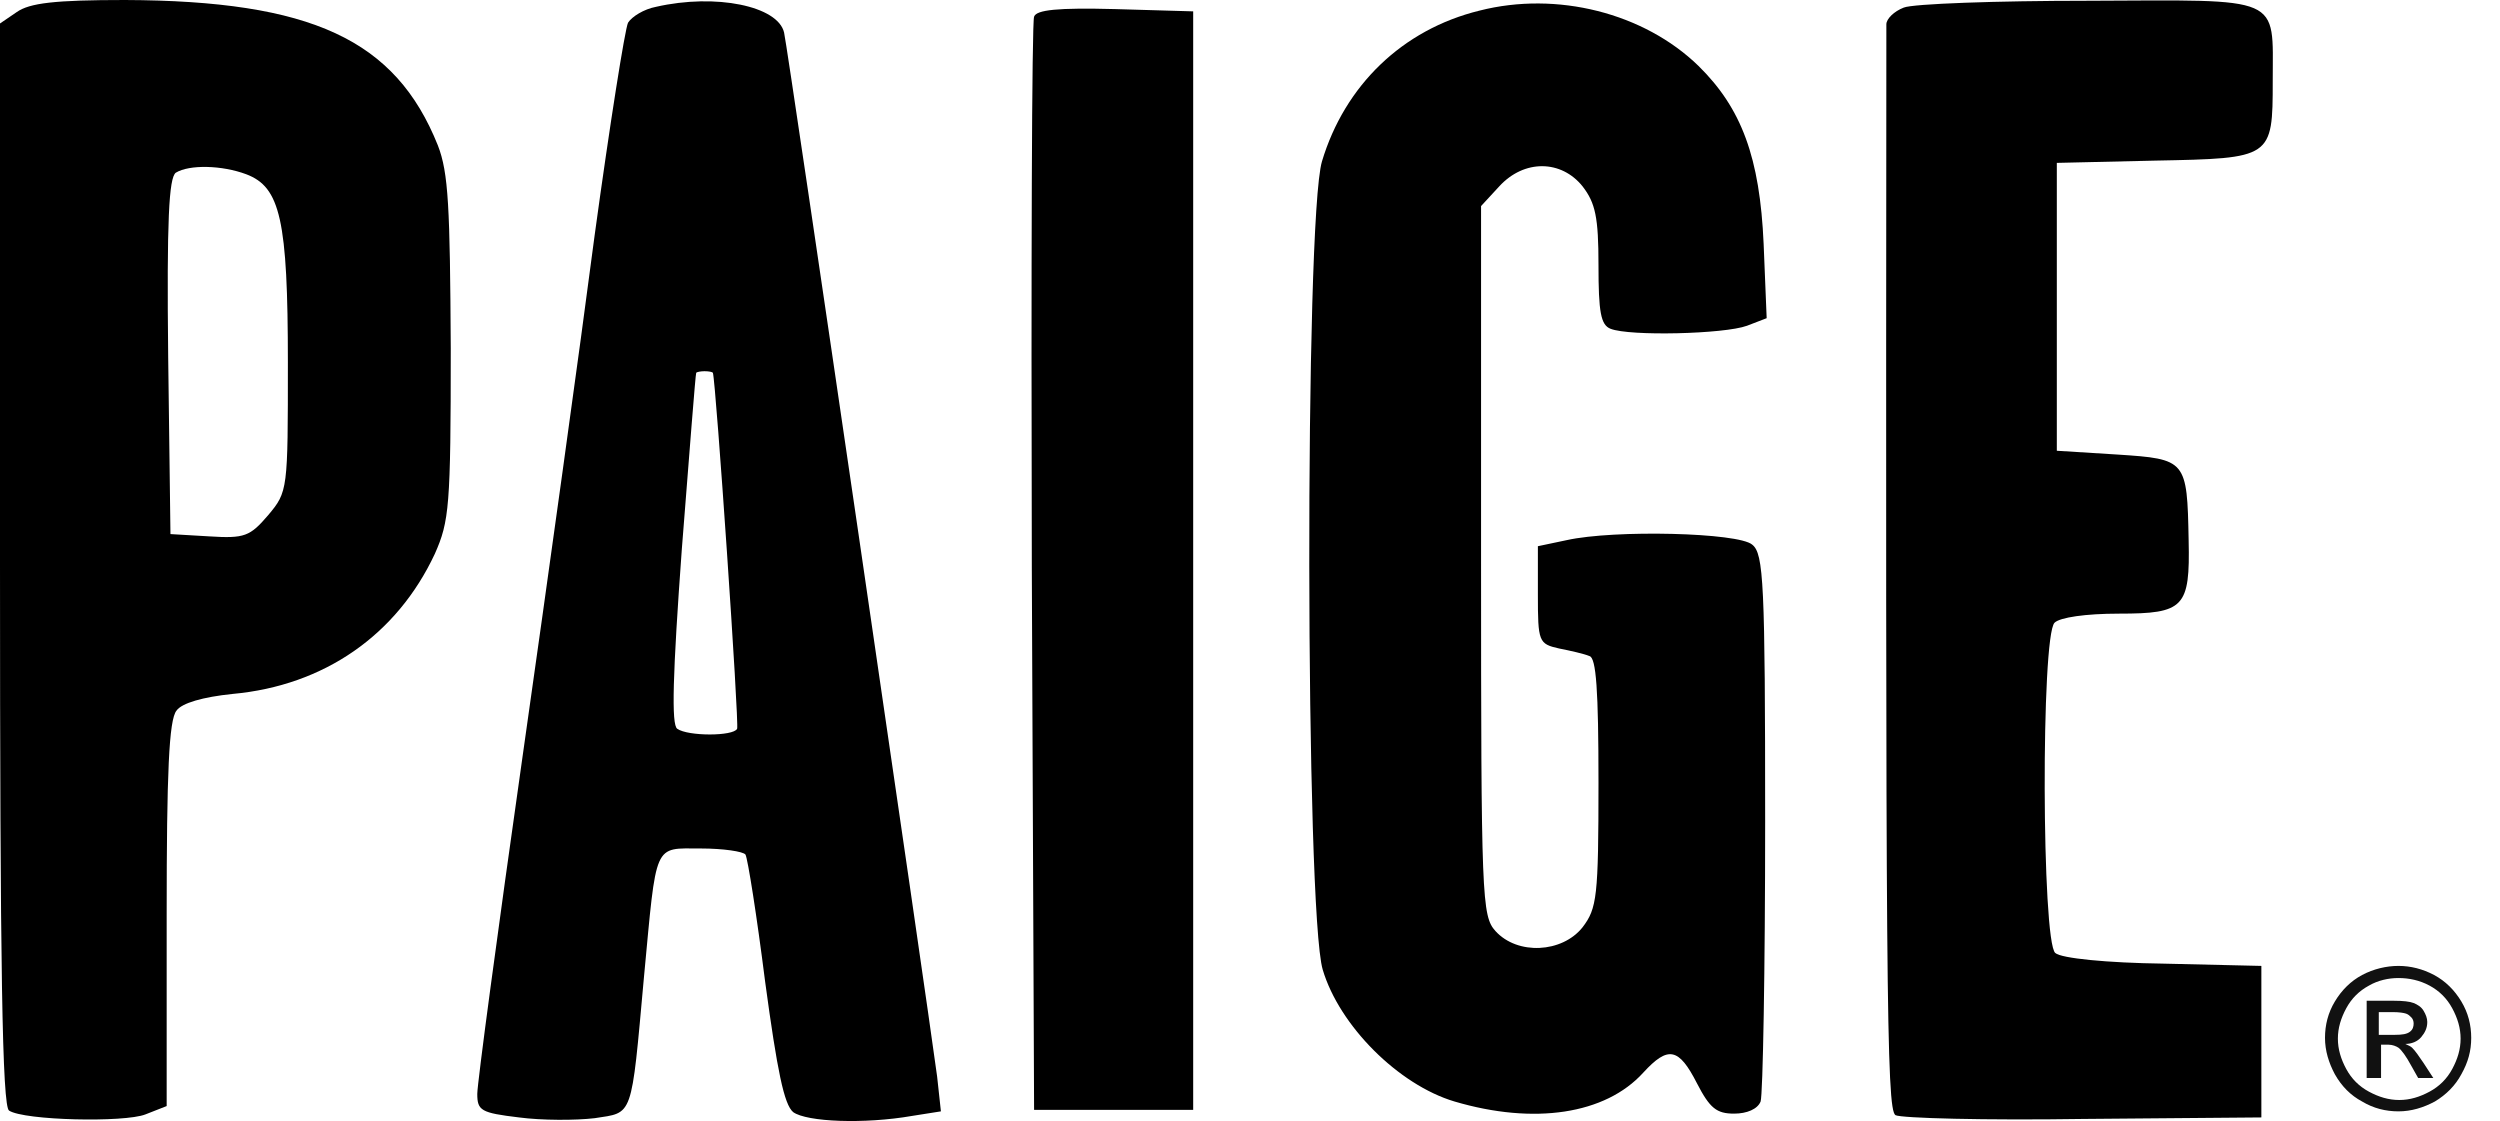 <?xml version="1.0" encoding="utf-8"?>
<!-- Generator: Adobe Illustrator 23.0.3, SVG Export Plug-In . SVG Version: 6.00 Build 0)  -->
<svg version="1.1" id="Layer_1" xmlns="http://www.w3.org/2000/svg" xmlns:xlink="http://www.w3.org/1999/xlink" x="0px" y="0px"
	 viewBox="0 0 330 148" style="enable-background:new 0 0 330 148;" xml:space="preserve">
<style type="text/css">
	.st0{enable-background:new    ;}
	.st1{fill:#111111;}
</style>
<path d="M2.2,1.6L0,3.1v71.4c0,53.2,0.3,71.6,1.2,72.1c2,1.3,15.2,1.6,18,0.5L22,146v-25.3c0-18.7,0.3-25.7,1.3-26.9
	c0.7-1,3.5-1.8,7.4-2.2c12.1-1.1,21.7-7.8,26.7-18.5c1.9-4.3,2.1-6.2,2.1-27.1c-0.1-18.7-0.3-23.2-1.7-26.8
	C52.2,5.2,41.1,0.1,16.5,0C7.2,0,3.9,0.4,2.2,1.6z M32.5,23C37,24.7,38,29,38,47.9c0,16.8,0,17-2.6,20.1c-2.4,2.8-3.1,3.1-7.8,2.8
	l-5.1-0.3l-0.3-23.4c-0.2-18.1,0.1-23.6,1-24.3C25,21.7,29.3,21.8,32.5,23z"/>
<path d="M86.6,0.9C85,1.2,83.4,2.2,82.9,3c-0.4,0.8-2.4,13.4-4.4,28c-1.9,14.6-6.2,45.5-9.5,68.7s-6,43.3-6,44.7
	c0,2.2,0.5,2.5,5.5,3.1c3,0.4,7.5,0.4,10,0.1c5.1-0.8,4.8,0.2,6.5-18.6c1.7-18,1.2-17,7.5-17c3,0,5.6,0.4,5.9,0.8
	c0.3,0.5,1.5,8.1,2.6,16.8c1.6,11.8,2.5,16.2,3.7,17.2c1.8,1.3,9.4,1.6,15.7,0.5l3.8-0.6l-0.5-4.6C122.5,133,104,6.4,103.5,4.3
	C102.7,0.8,94.5-0.9,86.6,0.9z M94.1,49.2c0.4,1.2,3.5,46.5,3.2,47c-0.5,1-6.5,1-7.9,0c-0.8-0.5-0.6-7.2,0.6-23.7
	c1-12.7,1.8-23.1,1.9-23.3C92,49.1,92.5,49,93,49C93.6,49,94,49.1,94.1,49.2z"/>
<path d="M195.3,1.4c-10.2,2.5-17.8,9.9-20.8,19.9c-2.3,7.7-2.2,99,0.1,106.7c2.2,7.4,10,15.2,17.4,17.4c10.5,3.1,19.9,1.7,24.9-3.8
	c3.3-3.6,4.7-3.3,7.1,1.4c1.7,3.3,2.6,4,4.9,4c1.7,0,3.1-0.6,3.5-1.6c0.3-0.9,0.6-17.4,0.6-36.9c0-31.6-0.2-35.4-1.7-36.6
	c-1.8-1.6-18.2-2-24.5-0.6l-3.8,0.8v6.4c0,6.2,0.1,6.5,2.8,7.1c1.5,0.3,3.3,0.7,4,1c0.9,0.2,1.2,4.5,1.2,16.7
	c0,15.1-0.2,16.6-2.1,19.1c-2.7,3.4-8.6,3.7-11.5,0.5c-1.8-2-1.9-4.3-1.9-48.9V27.2l2.4-2.6c3.3-3.6,8.2-3.5,11,0
	c1.7,2.2,2.1,4.1,2.1,10.4c0,6.2,0.3,7.9,1.6,8.4c2.5,1,15,0.7,18-0.4l2.6-1l-0.4-9.8c-0.5-11.4-2.9-17.9-8.6-23.5
	C217,1.7,205.5-1.2,195.3,1.4z"/>
<path d="M251.3,1C250,1.5,249,2.5,249,3.2c-0.1,127.5,0,143.2,1.2,144c0.7,0.4,11.9,0.7,24.8,0.5l23.5-0.2v-10v-10l-12.9-0.3
	c-7.5-0.1-13.5-0.7-14.3-1.4c-1.8-1.5-1.9-41.8-0.1-43.6c0.7-0.7,4.1-1.2,8.5-1.2c8.6,0,9.4-0.8,9.2-9.7
	c-0.2-10.6-0.3-10.7-9.4-11.3l-8-0.5v-19v-19l13-0.3c15.4-0.3,15.5-0.3,15.5-10.5c0-11.4,1.5-10.7-24.3-10.6
	C263.5,0.1,252.5,0.5,251.3,1z"/>
<path d="M136.5,2.2c-0.3,0.7-0.4,33.5-0.3,72.8l0.3,71.5H147h10.5V74V1.5l-10.3-0.3C139.6,1,136.8,1.3,136.5,2.2z"/>
<g class="st0">
	<path class="st1" d="M316.6,127.5c1.6,0,3.2,0.4,4.7,1.2s2.7,2,3.6,3.5c0.9,1.5,1.3,3.1,1.3,4.8c0,1.7-0.4,3.2-1.3,4.8
		c-0.8,1.5-2,2.7-3.5,3.6c-1.5,0.8-3.1,1.3-4.8,1.3s-3.3-0.4-4.8-1.3c-1.5-0.8-2.7-2-3.6-3.6c-0.8-1.5-1.3-3.1-1.3-4.8
		c0-1.7,0.4-3.3,1.3-4.8c0.9-1.5,2.1-2.7,3.6-3.5S315,127.5,316.6,127.5z M316.6,129.1c-1.3,0-2.7,0.3-3.9,1c-1.3,0.7-2.3,1.7-3,3
		s-1.1,2.6-1.1,4c0,1.4,0.4,2.7,1.1,4c0.7,1.3,1.7,2.3,3,3s2.6,1.1,4,1.1s2.7-0.4,4-1.1s2.3-1.7,3-3c0.7-1.3,1.1-2.6,1.1-4
		c0-1.4-0.4-2.7-1.1-4c-0.7-1.3-1.7-2.3-3-3S318,129.1,316.6,129.1z M312.4,142.4v-10.3h3.6c1.2,0,2.1,0.1,2.6,0.3
		c0.5,0.2,1,0.5,1.3,1c0.3,0.5,0.5,1,0.5,1.5c0,0.8-0.3,1.4-0.8,2c-0.5,0.6-1.3,0.9-2.1,0.9c0.4,0.2,0.7,0.3,0.9,0.5
		c0.4,0.4,0.9,1.1,1.5,2l1.3,2h-2l-0.9-1.6c-0.7-1.3-1.3-2.1-1.7-2.4c-0.3-0.2-0.8-0.4-1.3-0.4h-1v4.4H312.4z M314.1,136.6h2
		c1,0,1.6-0.1,2-0.4c0.4-0.3,0.5-0.7,0.5-1.1c0-0.3-0.1-0.6-0.3-0.8c-0.2-0.2-0.4-0.4-0.7-0.5c-0.3-0.1-0.9-0.2-1.7-0.2h-1.9V136.6z
		"/>
</g>
</svg>
